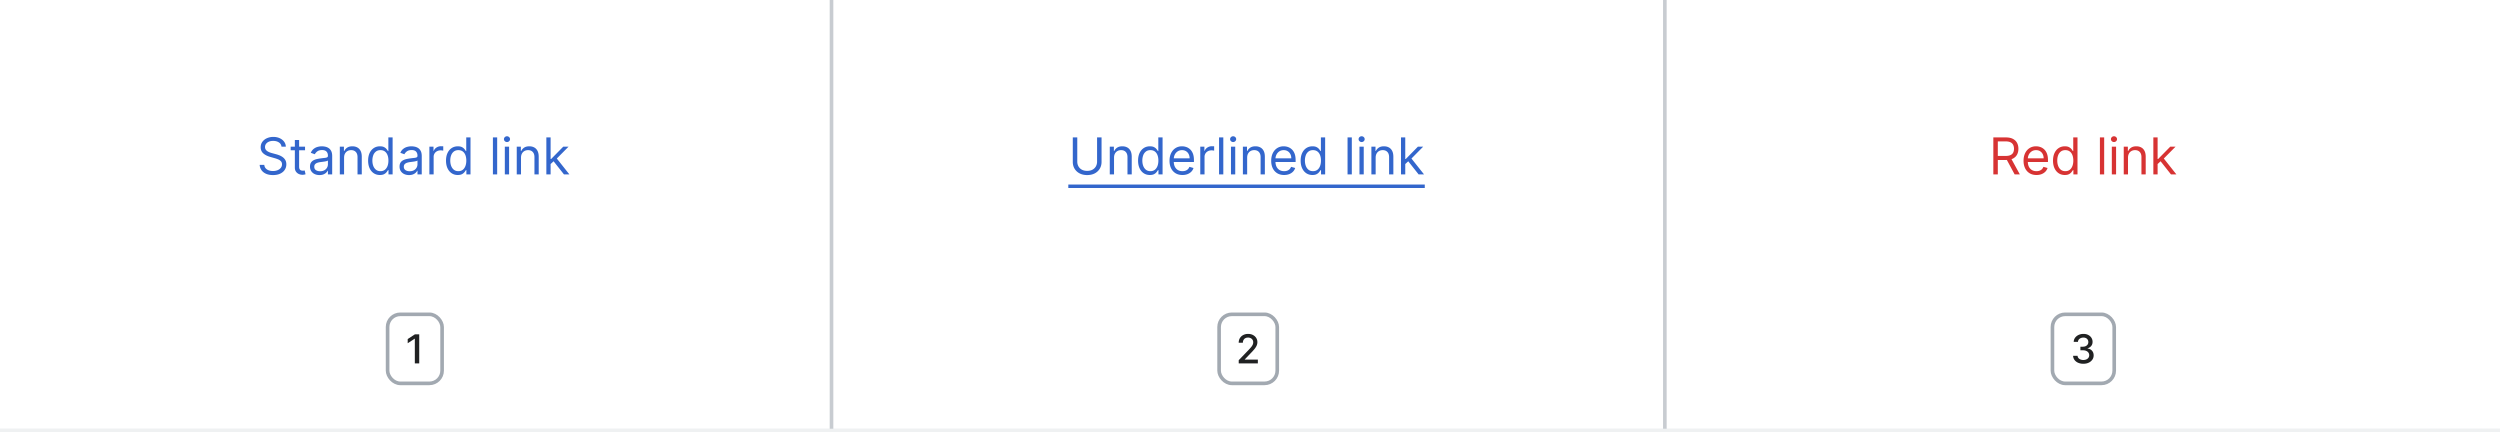 <?xml version="1.0" encoding="UTF-8"?>
<svg xmlns="http://www.w3.org/2000/svg" width="688" height="119" fill="none" viewBox="0 0 688 119">
	<g clip-path="url(#a)">
		<path fill="#36C" d="M77.468 40.364a1.56 1.56 0 0 0-.726-1.174c-.424-.278-.945-.417-1.561-.417-.45 0-.845.073-1.183.218a1.889 1.889 0 0 0-.786.602 1.442 1.442 0 0 0-.278.87c0 .272.064.505.194.701.132.192.301.353.507.482.205.126.42.23.646.313.225.08.432.145.621.194l1.034.279c.266.07.56.165.885.288.329.123.642.29.94.502.302.21.55.478.746.806.195.328.293.73.293 1.208a2.68 2.68 0 0 1-.432 1.491c-.285.444-.703.797-1.253 1.06-.547.261-1.212.392-1.994.392-.729 0-1.36-.118-1.894-.353-.53-.235-.948-.563-1.253-.984a2.808 2.808 0 0 1-.512-1.467h1.273c.033.385.162.703.388.955a2.1 2.1 0 0 0 .865.556c.351.12.729.18 1.133.18.47 0 .893-.077 1.268-.23.374-.155.671-.37.89-.646.219-.278.328-.603.328-.974 0-.338-.094-.613-.283-.825a2.08 2.08 0 0 0-.746-.517 7.827 7.827 0 0 0-1-.348l-1.252-.358c-.796-.23-1.425-.556-1.89-.98-.464-.424-.696-.98-.696-1.665 0-.57.155-1.068.463-1.492a3.067 3.067 0 0 1 1.253-.994 4.231 4.231 0 0 1 1.765-.358c.656 0 1.24.118 1.75.353.51.232.914.55 1.213.955.301.404.46.863.477 1.377h-1.193Zm6.48 0v.994H79.99v-.994h3.957Zm-2.805-1.83h1.174v7.279c0 .33.048.58.144.745.1.163.225.272.378.328.155.053.32.08.492.08.129 0 .235-.007.318-.02l.199-.04.239 1.054c-.08.03-.191.06-.334.09a2.45 2.45 0 0 1-.541.05 2.37 2.37 0 0 1-.975-.214 1.937 1.937 0 0 1-.785-.652c-.206-.291-.309-.66-.309-1.103v-7.597Zm6.774 9.645c-.484 0-.923-.091-1.317-.273a2.26 2.26 0 0 1-.94-.8c-.232-.352-.348-.776-.348-1.274 0-.437.086-.792.259-1.063.172-.276.402-.491.69-.647a3.64 3.64 0 0 1 .955-.348c.352-.08.705-.142 1.06-.189.463-.06.84-.104 1.128-.134.291-.033.504-.088.636-.164.136-.076.204-.209.204-.398v-.04c0-.49-.134-.871-.403-1.143-.265-.272-.667-.408-1.208-.408-.56 0-1 .123-1.317.368-.318.245-.542.507-.671.786l-1.114-.398c.199-.464.464-.825.795-1.084a2.98 2.98 0 0 1 1.094-.547 4.54 4.54 0 0 1 1.174-.159c.245 0 .526.03.845.09.321.056.631.174.93.353.3.179.551.449.75.81.199.361.298.845.298 1.452V48h-1.173v-1.034h-.06a2.07 2.07 0 0 1-.397.532c-.186.189-.433.35-.741.482-.308.133-.685.199-1.129.199Zm.18-1.054c.463 0 .854-.091 1.173-.273a1.862 1.862 0 0 0 .974-1.616v-1.074c-.05.06-.16.114-.328.164a5.547 5.547 0 0 1-.577.124 26.343 26.343 0 0 1-1.123.15c-.305.04-.59.104-.855.193a1.474 1.474 0 0 0-.637.393c-.159.172-.239.408-.239.706 0 .408.151.716.453.925.305.205.691.308 1.158.308Zm6.593-3.719V48h-1.173v-7.636h1.133v1.193h.1c.179-.388.45-.7.815-.935.365-.239.835-.358 1.412-.358.517 0 .97.106 1.357.318.388.21.69.527.905.955.216.424.323.961.323 1.61V48H98.39v-4.773c0-.6-.156-1.067-.467-1.402-.312-.338-.74-.507-1.283-.507-.374 0-.71.081-1.004.244-.292.162-.522.4-.691.71-.17.312-.254.69-.254 1.134Zm9.858 4.753c-.637 0-1.198-.16-1.686-.482-.487-.325-.868-.782-1.143-1.372-.275-.594-.413-1.295-.413-2.103 0-.802.138-1.498.413-2.088.275-.59.658-1.046 1.148-1.368.491-.321 1.058-.482 1.701-.482.497 0 .89.083 1.178.249.292.162.514.348.666.557.156.205.277.374.363.507h.1v-3.759h1.173V48h-1.134v-1.173h-.139a7.5 7.5 0 0 1-.368.527 2.182 2.182 0 0 1-.681.562c-.295.162-.688.243-1.178.243Zm.159-1.054c.471 0 .868-.122 1.193-.368.325-.248.572-.591.741-1.029.169-.44.253-.95.253-1.526 0-.57-.082-1.07-.248-1.497-.166-.43-.411-.765-.736-1.004-.325-.242-.726-.363-1.203-.363-.497 0-.912.128-1.243.383a2.295 2.295 0 0 0-.741 1.03 4.1 4.1 0 0 0-.243 1.45c0 .544.082 1.038.248 1.482.169.441.418.793.746 1.054.331.259.742.388 1.233.388Zm7.858 1.074c-.484 0-.923-.091-1.318-.273a2.262 2.262 0 0 1-.939-.8c-.232-.352-.348-.776-.348-1.274 0-.437.086-.792.258-1.063.173-.276.403-.491.691-.647.289-.156.607-.272.955-.348.351-.08.704-.142 1.059-.189.464-.06.84-.104 1.128-.134.292-.033.504-.088.637-.164.136-.076.203-.209.203-.398v-.04c0-.49-.134-.871-.402-1.143-.265-.272-.668-.408-1.208-.408-.56 0-1 .123-1.318.368-.318.245-.542.507-.671.786l-1.114-.398c.199-.464.464-.825.796-1.084a2.978 2.978 0 0 1 1.094-.547 4.53 4.53 0 0 1 1.173-.159c.245 0 .527.03.845.09a2.7 2.7 0 0 1 .93.353c.301.179.552.449.75.81.199.361.299.845.299 1.452V48h-1.174v-1.034h-.059a2.07 2.07 0 0 1-.398.532c-.186.189-.432.35-.741.482-.308.133-.684.199-1.128.199Zm.179-1.054c.464 0 .855-.091 1.173-.273a1.863 1.863 0 0 0 .974-1.616v-1.074c-.049.06-.159.114-.328.164a5.531 5.531 0 0 1-.576.124 26.457 26.457 0 0 1-1.124.15c-.305.04-.59.104-.855.193a1.47 1.47 0 0 0-.636.393c-.16.172-.239.408-.239.706 0 .408.151.716.452.925.305.205.691.308 1.159.308Zm5.42.875v-7.636h1.134v1.153h.079a1.84 1.84 0 0 1 .756-.92 2.227 2.227 0 0 1 1.233-.353c.086 0 .194.002.323.005.129.004.227.009.293.015v1.193a3.321 3.321 0 0 0-.273-.044 2.69 2.69 0 0 0-.442-.035c-.372 0-.703.078-.995.233a1.712 1.712 0 0 0-.934 1.556V48h-1.174Zm7.818.16c-.636 0-1.198-.162-1.685-.483-.487-.325-.868-.782-1.143-1.372-.276-.594-.413-1.295-.413-2.103 0-.802.137-1.498.413-2.088.275-.59.657-1.046 1.148-1.368.49-.321 1.057-.482 1.7-.482.497 0 .89.083 1.179.249.291.162.513.348.666.557.155.205.276.374.363.507h.099v-3.759h1.173V48h-1.133v-1.173h-.139a7.881 7.881 0 0 1-.368.527 2.182 2.182 0 0 1-.681.562c-.295.162-.688.243-1.179.243Zm.159-1.055c.471 0 .869-.122 1.194-.368.324-.248.571-.591.74-1.029.169-.44.254-.95.254-1.526 0-.57-.083-1.07-.249-1.497-.165-.43-.411-.765-.735-1.004-.325-.242-.726-.363-1.204-.363-.497 0-.911.128-1.242.383-.329.252-.575.595-.741 1.03-.163.43-.244.914-.244 1.45 0 .544.083 1.038.249 1.482.169.441.417.793.745 1.054.332.259.743.388 1.233.388Zm10.68-9.287V48h-1.173V37.818h1.173ZM138.928 48v-7.636h1.173V48h-1.173Zm.597-8.91a.835.835 0 0 1-.592-.233.749.749 0 0 1-.244-.562c0-.218.081-.406.244-.561a.835.835 0 0 1 .592-.234c.228 0 .424.078.586.234a.743.743 0 0 1 .249.561.743.743 0 0 1-.249.562.816.816 0 0 1-.586.234Zm3.856 4.316V48h-1.173v-7.636h1.134v1.193h.099c.179-.388.451-.7.815-.935.365-.239.836-.358 1.412-.358.517 0 .97.106 1.358.318.387.21.689.527.904.955.216.424.324.961.324 1.61V48h-1.174v-4.773c0-.6-.155-1.067-.467-1.402-.312-.338-.739-.507-1.283-.507-.374 0-.709.081-1.004.244a1.74 1.74 0 0 0-.691.71c-.169.312-.254.69-.254 1.134Zm8.068 1.81-.02-1.452h.239l3.341-3.4h1.452l-3.56 3.6h-.099l-1.353 1.252ZM150.356 48V37.818h1.173V48h-1.173Zm4.852 0-2.983-3.778.835-.816L156.699 48h-1.491Z"/>
		<path fill="#202122" d="M115.372 92v8h-1.211v-6.79h-.047l-1.914 1.25v-1.155L114.196 92h1.176Z"/>
		<rect width="15" height="19" x="106.667" y="86.5" stroke="#A2A9B1" rx="3.5"/>
		<path fill="#C8CCD1" d="M229.333 0h-1v118h1z"/>
	</g>
	<g clip-path="url(#b)">
		<path fill="#36C" d="M301.915 37.818h1.233v6.742c0 .696-.164 1.317-.493 1.864a3.435 3.435 0 0 1-1.377 1.288c-.593.311-1.289.467-2.088.467-.799 0-1.495-.156-2.088-.467a3.482 3.482 0 0 1-1.382-1.288c-.325-.547-.487-1.168-.487-1.864v-6.742h1.233v6.642c0 .497.109.94.328 1.328.219.384.53.687.935.91.407.218.894.328 1.461.328.567 0 1.054-.11 1.462-.329a2.31 2.31 0 0 0 .935-.91 2.66 2.66 0 0 0 .328-1.327v-6.642Zm4.667 5.588V48h-1.173v-7.636h1.133v1.193h.1c.179-.388.45-.7.815-.935.365-.239.835-.358 1.412-.358.517 0 .969.106 1.357.318.388.21.69.527.905.955.215.424.323.961.323 1.61V48h-1.173v-4.773c0-.6-.156-1.067-.467-1.402-.312-.338-.74-.507-1.283-.507-.375 0-.709.081-1.004.244a1.74 1.74 0 0 0-.691.71c-.169.312-.254.69-.254 1.134Zm9.858 4.753c-.637 0-1.198-.16-1.686-.482-.487-.325-.868-.782-1.143-1.372-.275-.594-.413-1.295-.413-2.103 0-.802.138-1.498.413-2.088.275-.59.658-1.046 1.148-1.368.491-.321 1.058-.482 1.701-.482.497 0 .889.083 1.178.249.291.162.514.348.666.557.156.205.277.374.363.507h.099v-3.759h1.174V48h-1.134v-1.173h-.139a7.5 7.5 0 0 1-.368.527 2.182 2.182 0 0 1-.681.562c-.295.162-.688.243-1.178.243Zm.159-1.054c.47 0 .868-.122 1.193-.368.325-.248.572-.591.741-1.029.169-.44.253-.95.253-1.526 0-.57-.083-1.07-.248-1.497-.166-.43-.411-.765-.736-1.004-.325-.242-.726-.363-1.203-.363-.497 0-.912.128-1.243.383a2.295 2.295 0 0 0-.741 1.03 4.1 4.1 0 0 0-.244 1.45c0 .544.083 1.038.249 1.482.169.441.418.793.746 1.054.331.259.742.388 1.233.388Zm8.812 1.054c-.736 0-1.37-.162-1.904-.487a3.27 3.27 0 0 1-1.228-1.372c-.285-.59-.427-1.276-.427-2.058 0-.783.142-1.472.427-2.069.288-.6.689-1.067 1.203-1.402.517-.338 1.12-.507 1.81-.507.398 0 .79.066 1.178.2.388.132.741.347 1.059.645.318.295.572.686.761 1.174.189.487.283 1.087.283 1.8v.497h-5.886v-1.015h4.693c0-.43-.086-.815-.259-1.153a1.952 1.952 0 0 0-.725-.8c-.312-.196-.68-.294-1.104-.294-.467 0-.872.116-1.213.348a2.297 2.297 0 0 0-.781.895 2.632 2.632 0 0 0-.273 1.183v.676c0 .577.099 1.066.298 1.467.202.398.482.701.84.91.358.205.774.308 1.248.308.308 0 .587-.043.835-.13.252-.089.469-.221.652-.397.182-.179.323-.4.422-.666l1.134.318a2.51 2.51 0 0 1-.602 1.014c-.282.289-.63.514-1.044.676-.414.16-.88.24-1.397.24Zm4.905-.159v-7.636h1.133v1.153h.08c.139-.378.391-.684.756-.92a2.222 2.222 0 0 1 1.233-.353c.086 0 .193.002.323.005.129.004.227.009.293.015v1.193a3.492 3.492 0 0 0-.273-.044 2.703 2.703 0 0 0-.443-.035c-.371 0-.702.078-.994.233a1.712 1.712 0 0 0-.935 1.556V48h-1.173Zm6.34-10.182V48h-1.173V37.818h1.173ZM338.763 48v-7.636h1.173V48h-1.173Zm.597-8.91a.835.835 0 0 1-.592-.233.751.751 0 0 1-.243-.562.75.75 0 0 1 .243-.561.835.835 0 0 1 .592-.234c.228 0 .424.078.586.234a.743.743 0 0 1 .249.561.743.743 0 0 1-.249.562.816.816 0 0 1-.586.234Zm3.857 4.316V48h-1.174v-7.636h1.134v1.193h.099c.179-.388.451-.7.816-.935.364-.239.835-.358 1.412-.358.517 0 .969.106 1.357.318.388.21.689.527.905.955.215.424.323.961.323 1.61V48h-1.173v-4.773c0-.6-.156-1.067-.468-1.402-.311-.338-.739-.507-1.282-.507-.375 0-.71.081-1.005.244-.291.162-.522.4-.691.71-.169.312-.253.69-.253 1.134Zm10.176 4.753c-.736 0-1.371-.162-1.905-.487a3.276 3.276 0 0 1-1.228-1.372c-.285-.59-.427-1.276-.427-2.058 0-.783.142-1.472.427-2.069.289-.6.69-1.067 1.204-1.402.517-.338 1.12-.507 1.809-.507.398 0 .791.066 1.179.2.387.132.74.347 1.058.645.319.295.572.686.761 1.174.189.487.284 1.087.284 1.8v.497h-5.887v-1.015h4.693c0-.43-.086-.815-.258-1.153a1.948 1.948 0 0 0-.726-.8c-.312-.196-.68-.294-1.104-.294-.467 0-.871.116-1.213.348a2.286 2.286 0 0 0-.78.895 2.62 2.62 0 0 0-.274 1.183v.676c0 .577.1 1.066.299 1.467.202.398.482.701.84.91.358.205.774.308 1.248.308.308 0 .586-.043.835-.13a1.77 1.77 0 0 0 .651-.397c.182-.179.323-.4.423-.666l1.133.318c-.119.385-.32.723-.601 1.014-.282.289-.63.514-1.044.676-.415.16-.88.24-1.397.24Zm7.788 0c-.637 0-1.198-.16-1.686-.482-.487-.325-.868-.782-1.143-1.372-.275-.594-.413-1.295-.413-2.103 0-.802.138-1.498.413-2.088.275-.59.658-1.046 1.148-1.368.491-.321 1.058-.482 1.701-.482.497 0 .89.083 1.178.249.292.162.514.348.666.557.156.205.277.374.363.507h.1v-3.759h1.173V48h-1.134v-1.173h-.139a7.5 7.5 0 0 1-.368.527 2.182 2.182 0 0 1-.681.562c-.295.162-.688.243-1.178.243Zm.159-1.054c.471 0 .868-.122 1.193-.368.325-.248.572-.591.741-1.029.169-.44.253-.95.253-1.526 0-.57-.082-1.07-.248-1.497-.166-.43-.411-.765-.736-1.004-.325-.242-.726-.363-1.203-.363-.497 0-.912.128-1.243.383a2.295 2.295 0 0 0-.741 1.03 4.1 4.1 0 0 0-.243 1.45c0 .544.083 1.038.248 1.482.169.441.418.793.746 1.054.331.259.742.388 1.233.388Zm10.679-9.287V48h-1.173V37.818h1.173ZM374.126 48v-7.636h1.174V48h-1.174Zm.597-8.91a.835.835 0 0 1-.592-.233.751.751 0 0 1-.243-.562.75.75 0 0 1 .243-.561.835.835 0 0 1 .592-.234c.229 0 .424.078.587.234a.746.746 0 0 1 .248.561.745.745 0 0 1-.248.562.818.818 0 0 1-.587.234Zm3.857 4.316V48h-1.173v-7.636h1.133v1.193h.1c.179-.388.45-.7.815-.935.365-.239.835-.358 1.412-.358.517 0 .969.106 1.357.318.388.21.69.527.905.955.215.424.323.961.323 1.61V48h-1.173v-4.773c0-.6-.156-1.067-.468-1.402-.311-.338-.739-.507-1.282-.507-.375 0-.709.081-1.004.244a1.75 1.75 0 0 0-.692.71c-.169.312-.253.69-.253 1.134Zm8.068 1.81-.02-1.452h.239l3.341-3.4h1.451l-3.559 3.6h-.1l-1.352 1.252ZM385.554 48V37.818h1.173V48h-1.173Zm4.852 0-2.983-3.778.836-.816L391.898 48h-1.492ZM294 50.784h98.097v.955H294v-.955Z"/>
		<path fill="#202122" d="M340.896 100v-.875l2.707-2.805c.289-.304.528-.571.715-.8a3.04 3.04 0 0 0 .426-.66 1.6 1.6 0 0 0 .141-.665c0-.265-.063-.494-.188-.687a1.221 1.221 0 0 0-.512-.45 1.624 1.624 0 0 0-.73-.16c-.287 0-.537.059-.75.176a1.198 1.198 0 0 0-.492.496 1.559 1.559 0 0 0-.172.75h-1.152c0-.487.112-.912.335-1.277.224-.365.532-.647.922-.848a2.847 2.847 0 0 1 1.332-.304c.503 0 .946.1 1.329.3.385.198.686.47.902.813.216.341.324.727.324 1.156 0 .297-.056.587-.168.871-.109.284-.301.6-.574.95a16.33 16.33 0 0 1-1.141 1.261l-1.59 1.664v.059h3.602V100h-5.266Z"/>
		<rect width="16" height="19" x="335.5" y="86.5" stroke="#A2A9B1" rx="3.5"/>
		<path fill="#C8CCD1" d="M458.667 0h-1v118h1z"/>
	</g>
	<g clip-path="url(#c)">
		<path fill="#D73333" d="M548.566 48V37.818h3.441c.795 0 1.448.136 1.958.408.511.268.889.638 1.134 1.108.245.471.368 1.006.368 1.606 0 .6-.123 1.132-.368 1.596-.245.464-.621.829-1.129 1.094-.507.262-1.155.393-1.943.393h-2.785v-1.114h2.745c.543 0 .981-.08 1.312-.239.335-.159.577-.384.726-.676.153-.295.229-.646.229-1.054 0-.407-.076-.764-.229-1.069a1.556 1.556 0 0 0-.731-.706c-.334-.169-.777-.253-1.327-.253h-2.168V48h-1.233Zm4.793-4.574L555.865 48h-1.432l-2.466-4.574h1.392Zm7.081 4.733c-.736 0-1.371-.162-1.904-.487a3.27 3.27 0 0 1-1.228-1.372c-.285-.59-.428-1.276-.428-2.058 0-.783.143-1.472.428-2.069.288-.6.689-1.067 1.203-1.402.517-.338 1.12-.507 1.81-.507.397 0 .79.066 1.178.2.388.132.741.347 1.059.645.318.295.572.686.761 1.174.188.487.283 1.087.283 1.8v.497h-5.886v-1.015h4.693c0-.43-.086-.815-.259-1.153a1.948 1.948 0 0 0-.726-.8c-.311-.196-.679-.294-1.103-.294-.468 0-.872.116-1.213.348a2.289 2.289 0 0 0-.781.895 2.632 2.632 0 0 0-.273 1.183v.676c0 .577.099 1.066.298 1.467.202.398.482.701.84.91.358.205.774.308 1.248.308.308 0 .587-.043.835-.13a1.77 1.77 0 0 0 .651-.397c.183-.179.324-.4.423-.666l1.134.318a2.51 2.51 0 0 1-.602 1.014c-.282.289-.63.514-1.044.676-.414.16-.88.24-1.397.24Zm7.788 0c-.636 0-1.198-.16-1.685-.482-.487-.325-.868-.782-1.144-1.372-.275-.594-.412-1.295-.412-2.103 0-.802.137-1.498.412-2.088.276-.59.658-1.046 1.149-1.368.49-.321 1.057-.482 1.7-.482.497 0 .89.083 1.178.249.292.162.514.348.667.557.155.205.276.374.363.507h.099v-3.759h1.173V48h-1.133v-1.173h-.139a7.881 7.881 0 0 1-.368.527 2.194 2.194 0 0 1-.681.562c-.295.162-.688.243-1.179.243Zm.159-1.054c.471 0 .869-.122 1.194-.368.324-.248.571-.591.74-1.029.169-.44.254-.95.254-1.526 0-.57-.083-1.07-.249-1.497-.165-.43-.411-.765-.736-1.004-.324-.242-.725-.363-1.203-.363-.497 0-.911.128-1.243.383a2.286 2.286 0 0 0-.74 1.03c-.163.43-.244.914-.244 1.45 0 .544.083 1.038.249 1.482.169.441.417.793.745 1.054.332.259.743.388 1.233.388Zm10.68-9.287V48h-1.173V37.818h1.173ZM581.174 48v-7.636h1.173V48h-1.173Zm.596-8.91a.833.833 0 0 1-.591-.233.749.749 0 0 1-.244-.562c0-.218.081-.406.244-.561a.833.833 0 0 1 .591-.234c.229 0 .425.078.587.234a.743.743 0 0 1 .249.561.743.743 0 0 1-.249.562.817.817 0 0 1-.587.234Zm3.857 4.316V48h-1.173v-7.636h1.134v1.193h.099c.179-.388.451-.7.815-.935.365-.239.836-.358 1.412-.358.517 0 .97.106 1.358.318.387.21.689.527.904.955.216.424.324.961.324 1.61V48h-1.174v-4.773c0-.6-.156-1.067-.467-1.402-.312-.338-.739-.507-1.283-.507-.374 0-.709.081-1.004.244a1.74 1.74 0 0 0-.691.71c-.169.312-.254.69-.254 1.134Zm8.068 1.81-.02-1.452h.239l3.341-3.4h1.452l-3.56 3.6h-.099l-1.353 1.252ZM592.602 48V37.818h1.173V48h-1.173Zm4.852 0-2.983-3.778.835-.816L598.945 48h-1.491Z"/>
		<path fill="#202122" d="M573.343 100.109a3.545 3.545 0 0 1-1.437-.277 2.43 2.43 0 0 1-.996-.77 2.035 2.035 0 0 1-.391-1.148h1.226c.016.237.096.443.239.617.146.172.336.305.57.399a2.1 2.1 0 0 0 .781.14c.315 0 .594-.054.836-.164.245-.11.436-.262.574-.457a1.16 1.16 0 0 0 .208-.683c0-.269-.069-.504-.208-.707a1.345 1.345 0 0 0-.597-.485c-.261-.117-.576-.176-.945-.176h-.676v-.984h.676c.296 0 .557-.053.781-.16.226-.107.403-.255.531-.445.128-.193.191-.418.191-.676 0-.248-.056-.462-.168-.645a1.125 1.125 0 0 0-.468-.433 1.525 1.525 0 0 0-.711-.157c-.261 0-.504.049-.731.145a1.35 1.35 0 0 0-.547.406c-.14.175-.216.384-.226.63h-1.168c.013-.433.141-.813.383-1.141.244-.329.567-.585.968-.77a3.155 3.155 0 0 1 1.336-.277c.513 0 .956.1 1.329.3.375.198.664.463.867.793.205.331.307.693.304 1.086.003.448-.122.828-.375 1.14-.25.313-.583.523-1 .63v.062c.532.081.943.292 1.235.633.294.341.44.764.437 1.27.003.44-.12.834-.367 1.183a2.498 2.498 0 0 1-1.004.825c-.424.197-.91.296-1.457.296Z"/>
		<rect width="17" height="19" x="564.833" y="86.5" stroke="#A2A9B1" rx="3.5"/>
	</g>
	<g opacity=".5">
		<path fill="#C8CCD1" d="M0 118h688v1H0z"/>
		<path fill="#E0E3E5" fill-rule="evenodd" d="M688 119H0v-1h688v1Z" clip-rule="evenodd"/>
	</g>
	<defs>
		<clipPath id="a">
			<path fill="#fff" d="M0 0h229.333v118H0z"/>
		</clipPath>
		<clipPath id="b">
			<path fill="#fff" d="M229.333 0h229.333v118H229.333z"/>
		</clipPath>
		<clipPath id="c">
			<path fill="#fff" d="M458.667 0H688v118H458.667z"/>
		</clipPath>
	</defs>
</svg>
